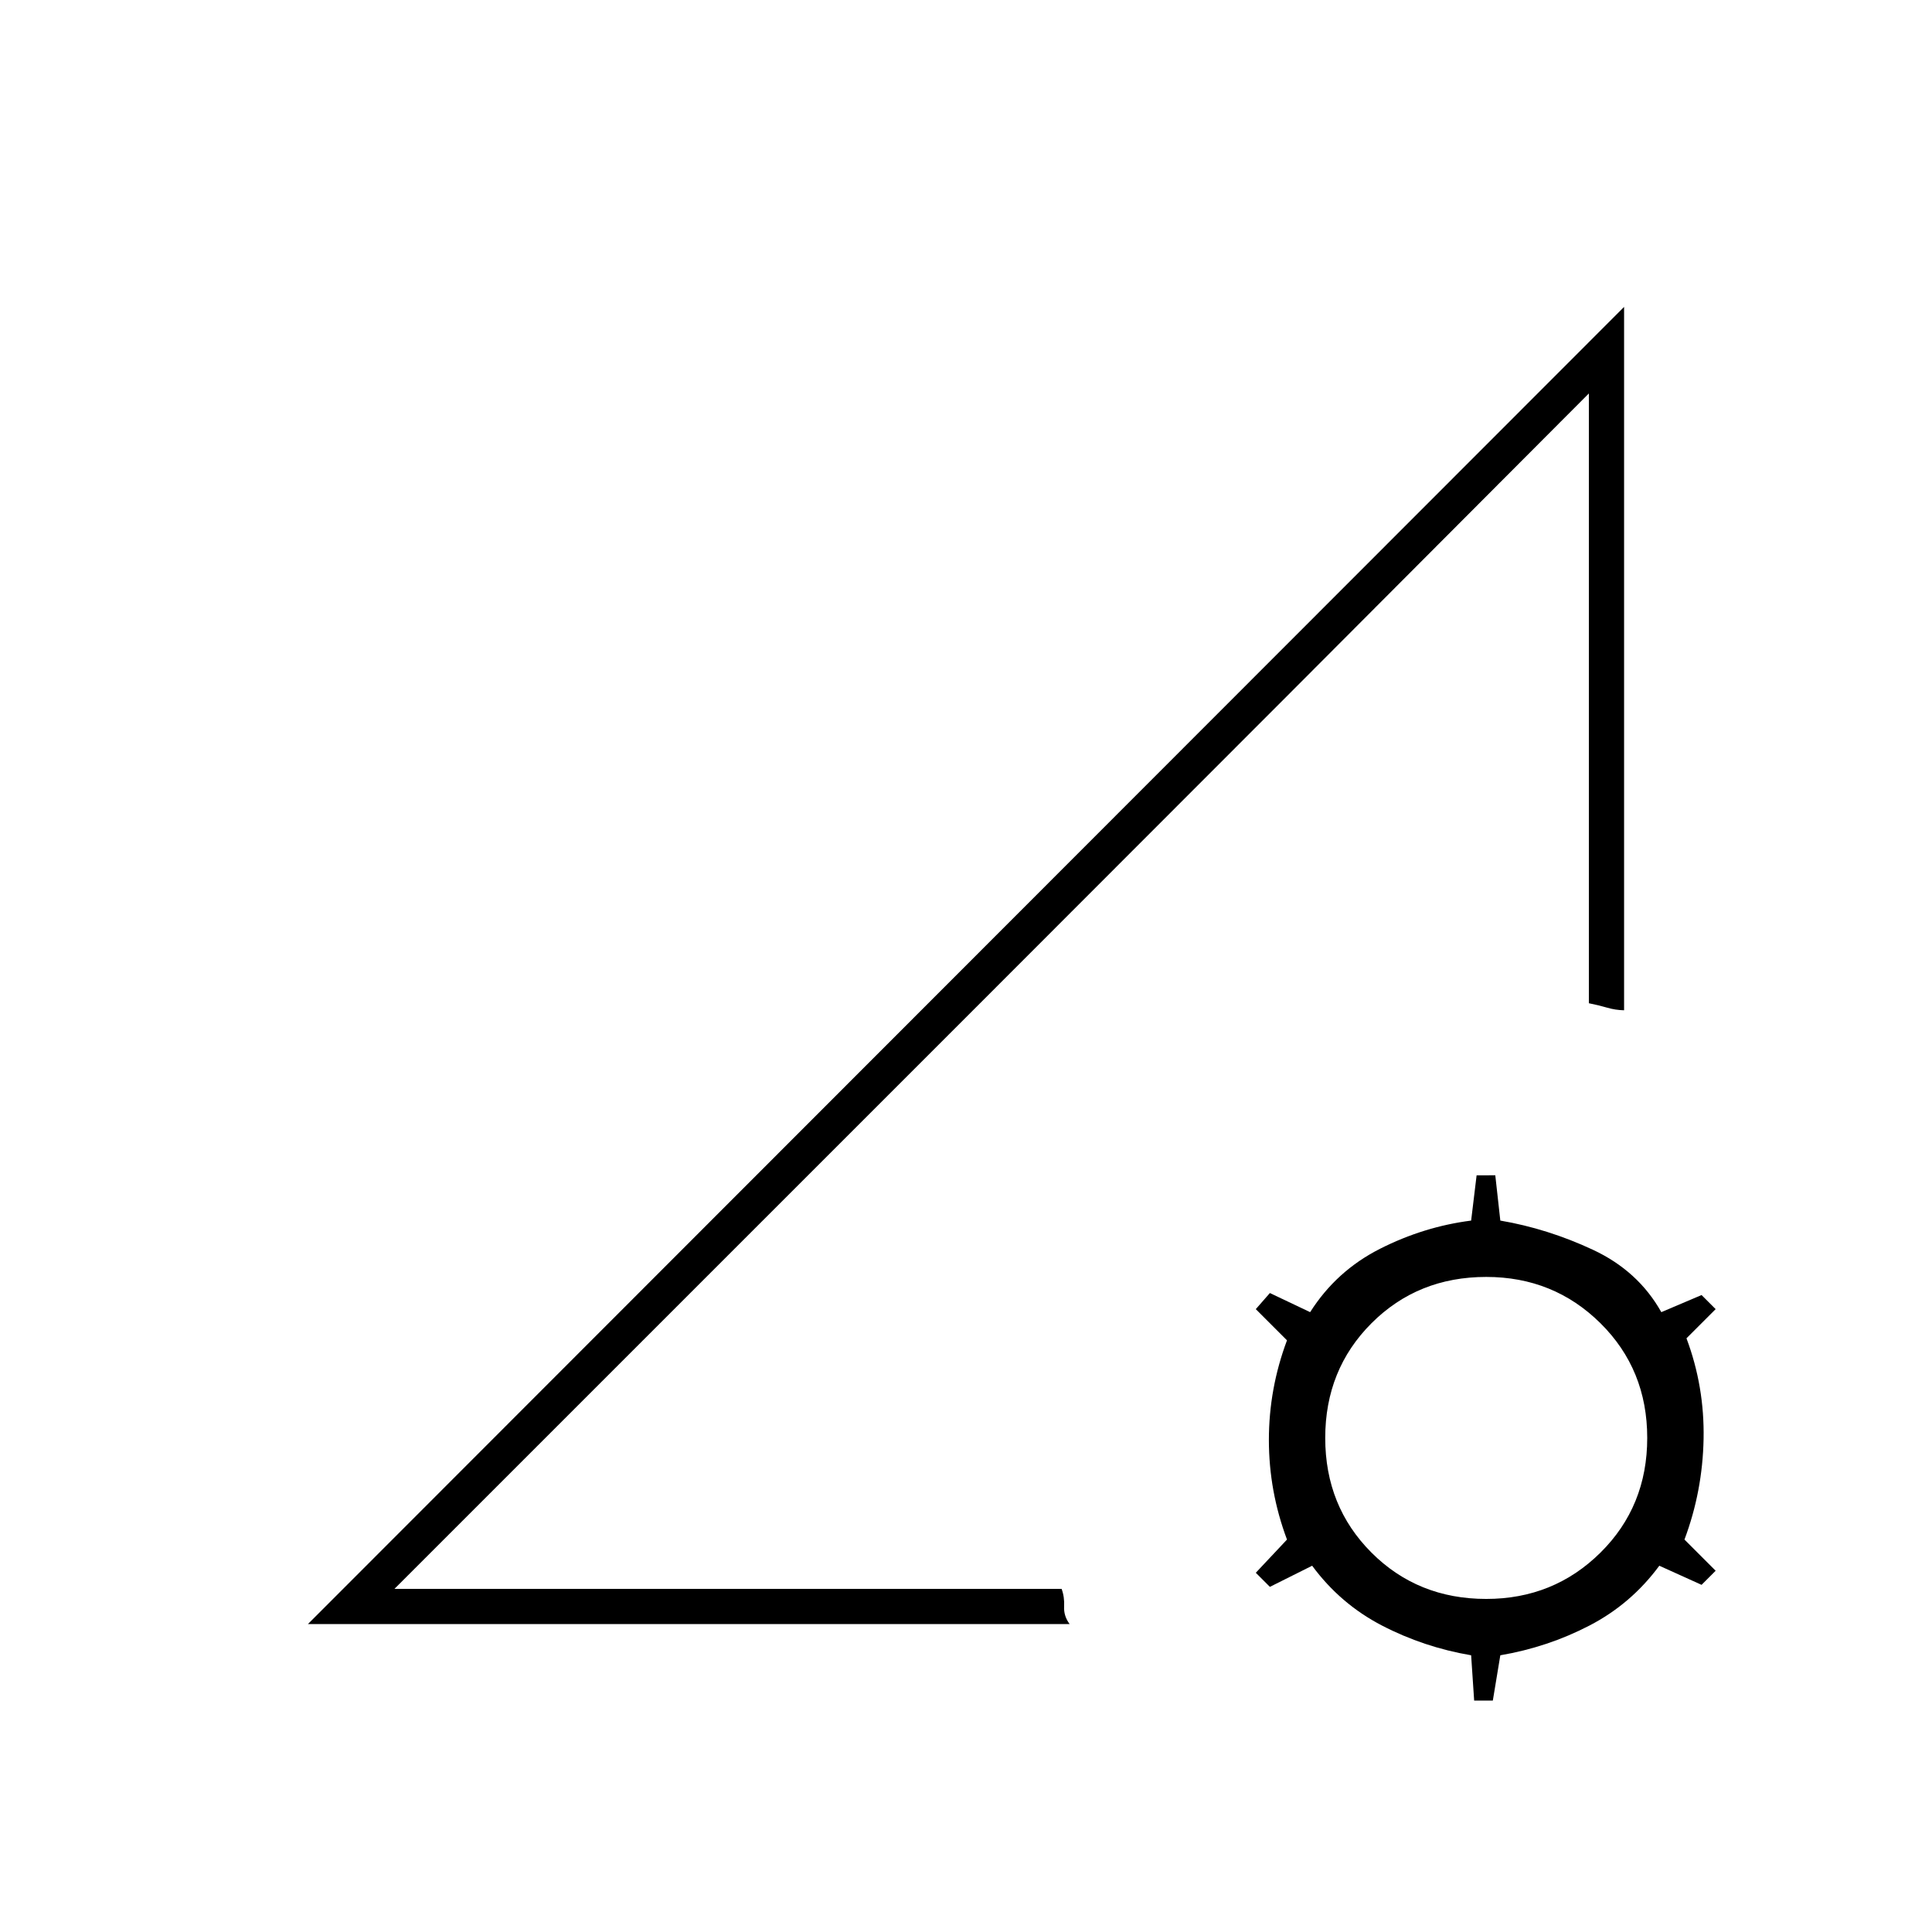 <svg xmlns="http://www.w3.org/2000/svg" height="20" viewBox="0 -960 960 960" width="20"><path d="m153-153 654-654.5V-458q-4.37-.1-8.44-1.3-4.06-1.2-9.06-2.2v-303L196-170.5h331.5q1.5 4 1.25 8.75t2.75 8.75H153Zm43-17.5 593.5-594Q641-615.5 492.75-467.25L196-170.5ZM732.5-115l-1.5-22.5q-23.5-4-44.25-14.75T652-182l-21 10.5-7-7 15.5-16.5q-9-24-9-49.5t9-49.5L624-309.5l7-8 20 9.5q13-20.5 34.75-31.5t45.25-14l2.72-22.5H743l2.5 22.5q23.5 4 46 14.5t34 31l20-8.5 7 7L838-295q9 24 8.5 50t-9.5 50l15.5 15.5-7 7-21-9.5q-14 19-34.75 29.75T745.5-137.5l-3.72 22.5h-9.28Zm6-50.5q33.5 0 56.75-23t23.25-57q0-34-23.25-57t-56.75-23q-34 0-57 23t-23 57q0 34 23 57t57 23Z"/></svg>